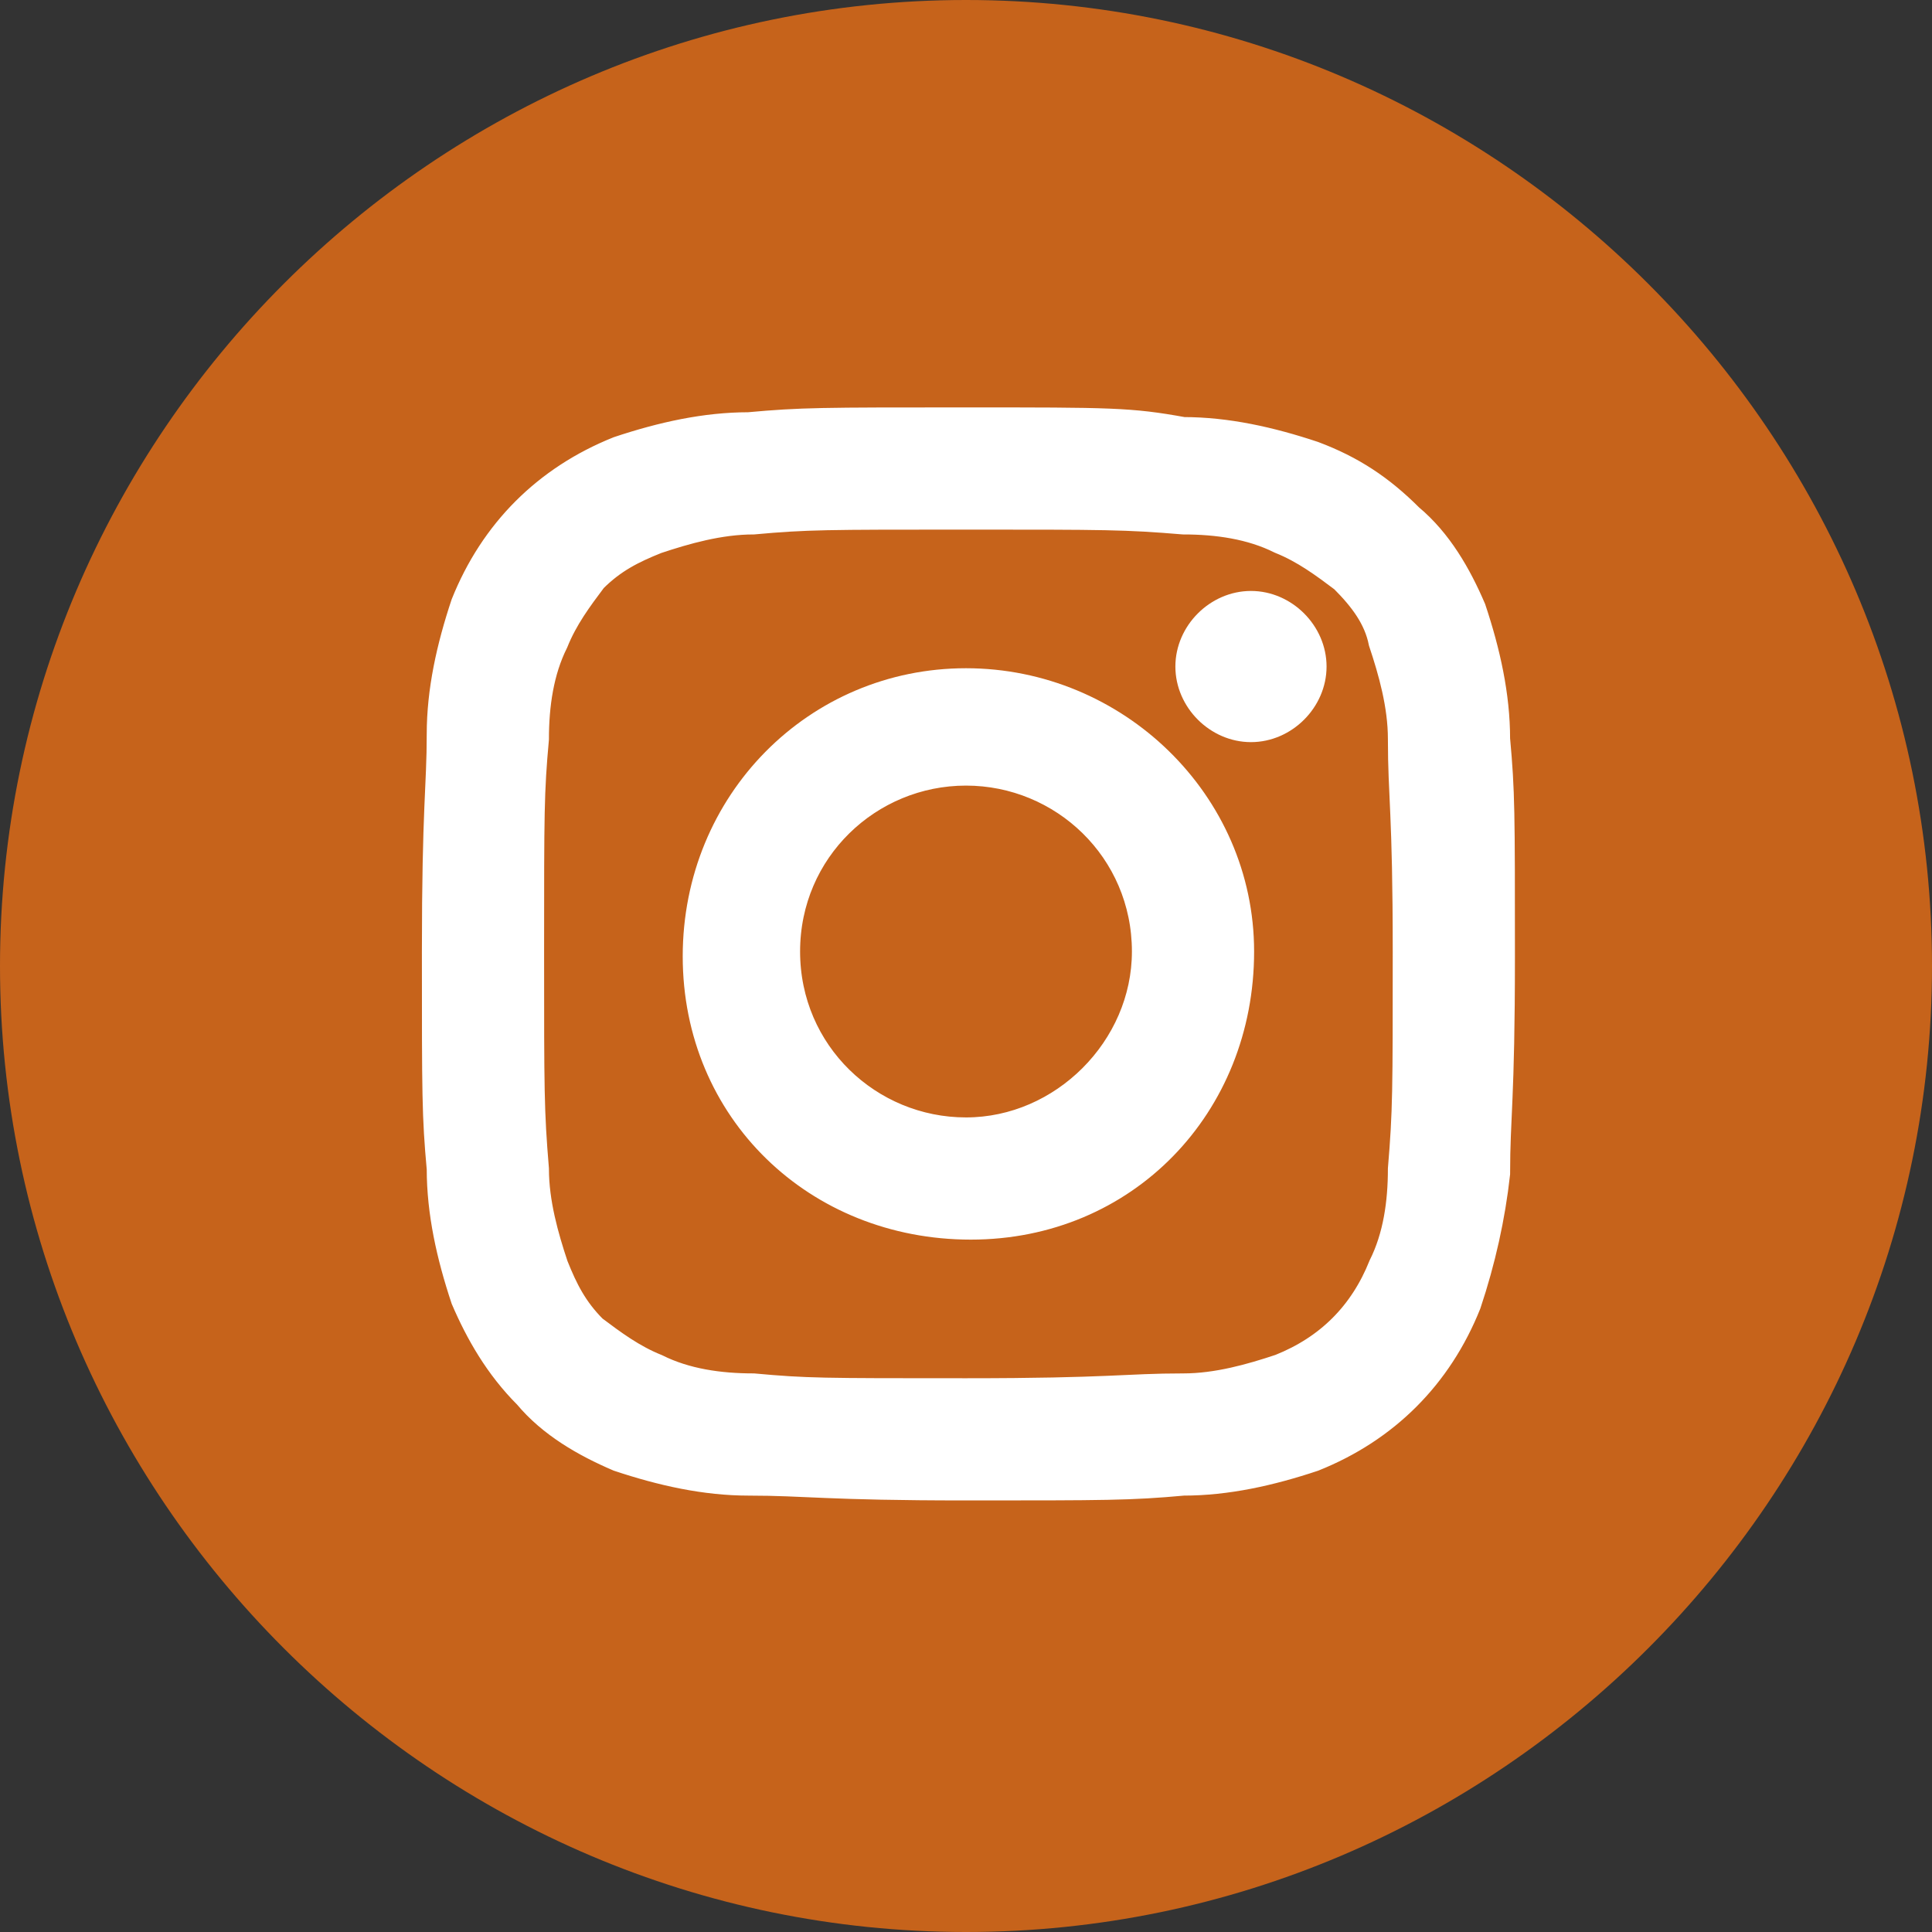 <?xml version="1.0" encoding="utf-8"?>
<!-- Generator: Adobe Illustrator 22.1.0, SVG Export Plug-In . SVG Version: 6.00 Build 0)  -->
<svg version="1.1" id="Capa_1" xmlns="http://www.w3.org/2000/svg" xmlns:xlink="http://www.w3.org/1999/xlink" x="0px" y="0px"
	 viewBox="0 0 40 40" style="enable-background:new 0 0 40 40;" xml:space="preserve">
<rect x="0" y="0" width="40" height="40" fill="#333333" stroke="none"/>
<style type="text/css">
	.st0{fill:#C6631B;}
	.st1{fill:#FFFFFF;stroke:#FFFFFF;stroke-width:0.53;stroke-miterlimit:10;}
</style>
<title>img</title>
<path class="st0" d="M20,0L20,0c11,0,20,9,20,20l0,0c0,11-9,20-20,20l0,0C9,40,0,31,0,20l0,0C0,9,9,0,20,0z"/>
<path class="st1" d="M20,10.7c2.9,0,3.3,0,4.5,0.1c0.7,0,1.4,0.1,2,0.4c0.5,0.2,0.9,0.5,1.3,0.8c0.4,0.4,0.7,0.8,0.8,1.3
	c0.2,0.6,0.4,1.3,0.4,2c0,1.2,0.1,1.5,0.1,4.4s0,3.3-0.1,4.5c0,0.7-0.1,1.4-0.4,2c-0.4,1-1.1,1.7-2.1,2.1c-0.6,0.2-1.3,0.4-2,0.4
	c-1.2,0-1.5,0.1-4.5,0.1s-3.3,0-4.4-0.1c-0.7,0-1.4-0.1-2-0.4c-0.5-0.2-0.9-0.5-1.3-0.8c-0.4-0.4-0.6-0.8-0.8-1.3
	c-0.2-0.6-0.4-1.3-0.4-2C11,23,11,22.6,11,19.7s0-3.3,0.1-4.4c0-0.7,0.1-1.4,0.4-2c0.2-0.5,0.5-0.9,0.8-1.3c0.4-0.4,0.8-0.6,1.3-0.8
	c0.6-0.2,1.3-0.4,2-0.4C16.7,10.7,17.1,10.7,20,10.7 M20,8.7c-3,0-3.4,0-4.5,0.1c-0.9,0-1.8,0.2-2.7,0.5c-1.5,0.6-2.6,1.7-3.2,3.2
	c-0.3,0.9-0.5,1.8-0.5,2.7c0,1.1-0.1,1.5-0.1,4.5s0,3.4,0.1,4.5c0,0.9,0.2,1.8,0.5,2.7c0.3,0.7,0.7,1.4,1.3,2c0.5,0.6,1.2,1,1.9,1.3
	c0.9,0.3,1.8,0.5,2.7,0.5c1.2,0,1.6,0.1,4.5,0.1s3.4,0,4.5-0.1c0.9,0,1.8-0.2,2.7-0.5c1.5-0.6,2.6-1.7,3.2-3.2
	c0.3-0.9,0.5-1.8,0.6-2.7c0-1.2,0.1-1.5,0.1-4.5s0-3.4-0.1-4.5c0-0.9-0.2-1.8-0.5-2.7c-0.3-0.7-0.7-1.4-1.3-1.9
	c-0.6-0.6-1.2-1-2-1.3c-0.9-0.3-1.8-0.5-2.7-0.5C23.4,8.7,23,8.7,20,8.7"/>
<path class="st1" d="M20,14.1c-3.1,0-5.6,2.5-5.6,5.7s2.5,5.6,5.7,5.6s5.6-2.5,5.6-5.7l0,0C25.7,16.6,23.1,14.1,20,14.1L20,14.1
	 M20,23.4c-2,0-3.7-1.6-3.7-3.7S18,16,20,16s3.7,1.6,3.7,3.7l0,0C23.7,21.7,22,23.4,20,23.4L20,23.4"/>
<path class="st1" d="M27.2,13.8c0,0.7-0.6,1.3-1.3,1.3s-1.3-0.6-1.3-1.3s0.6-1.3,1.3-1.3l0,0C26.6,12.5,27.2,13.1,27.2,13.8"/>
</svg>
